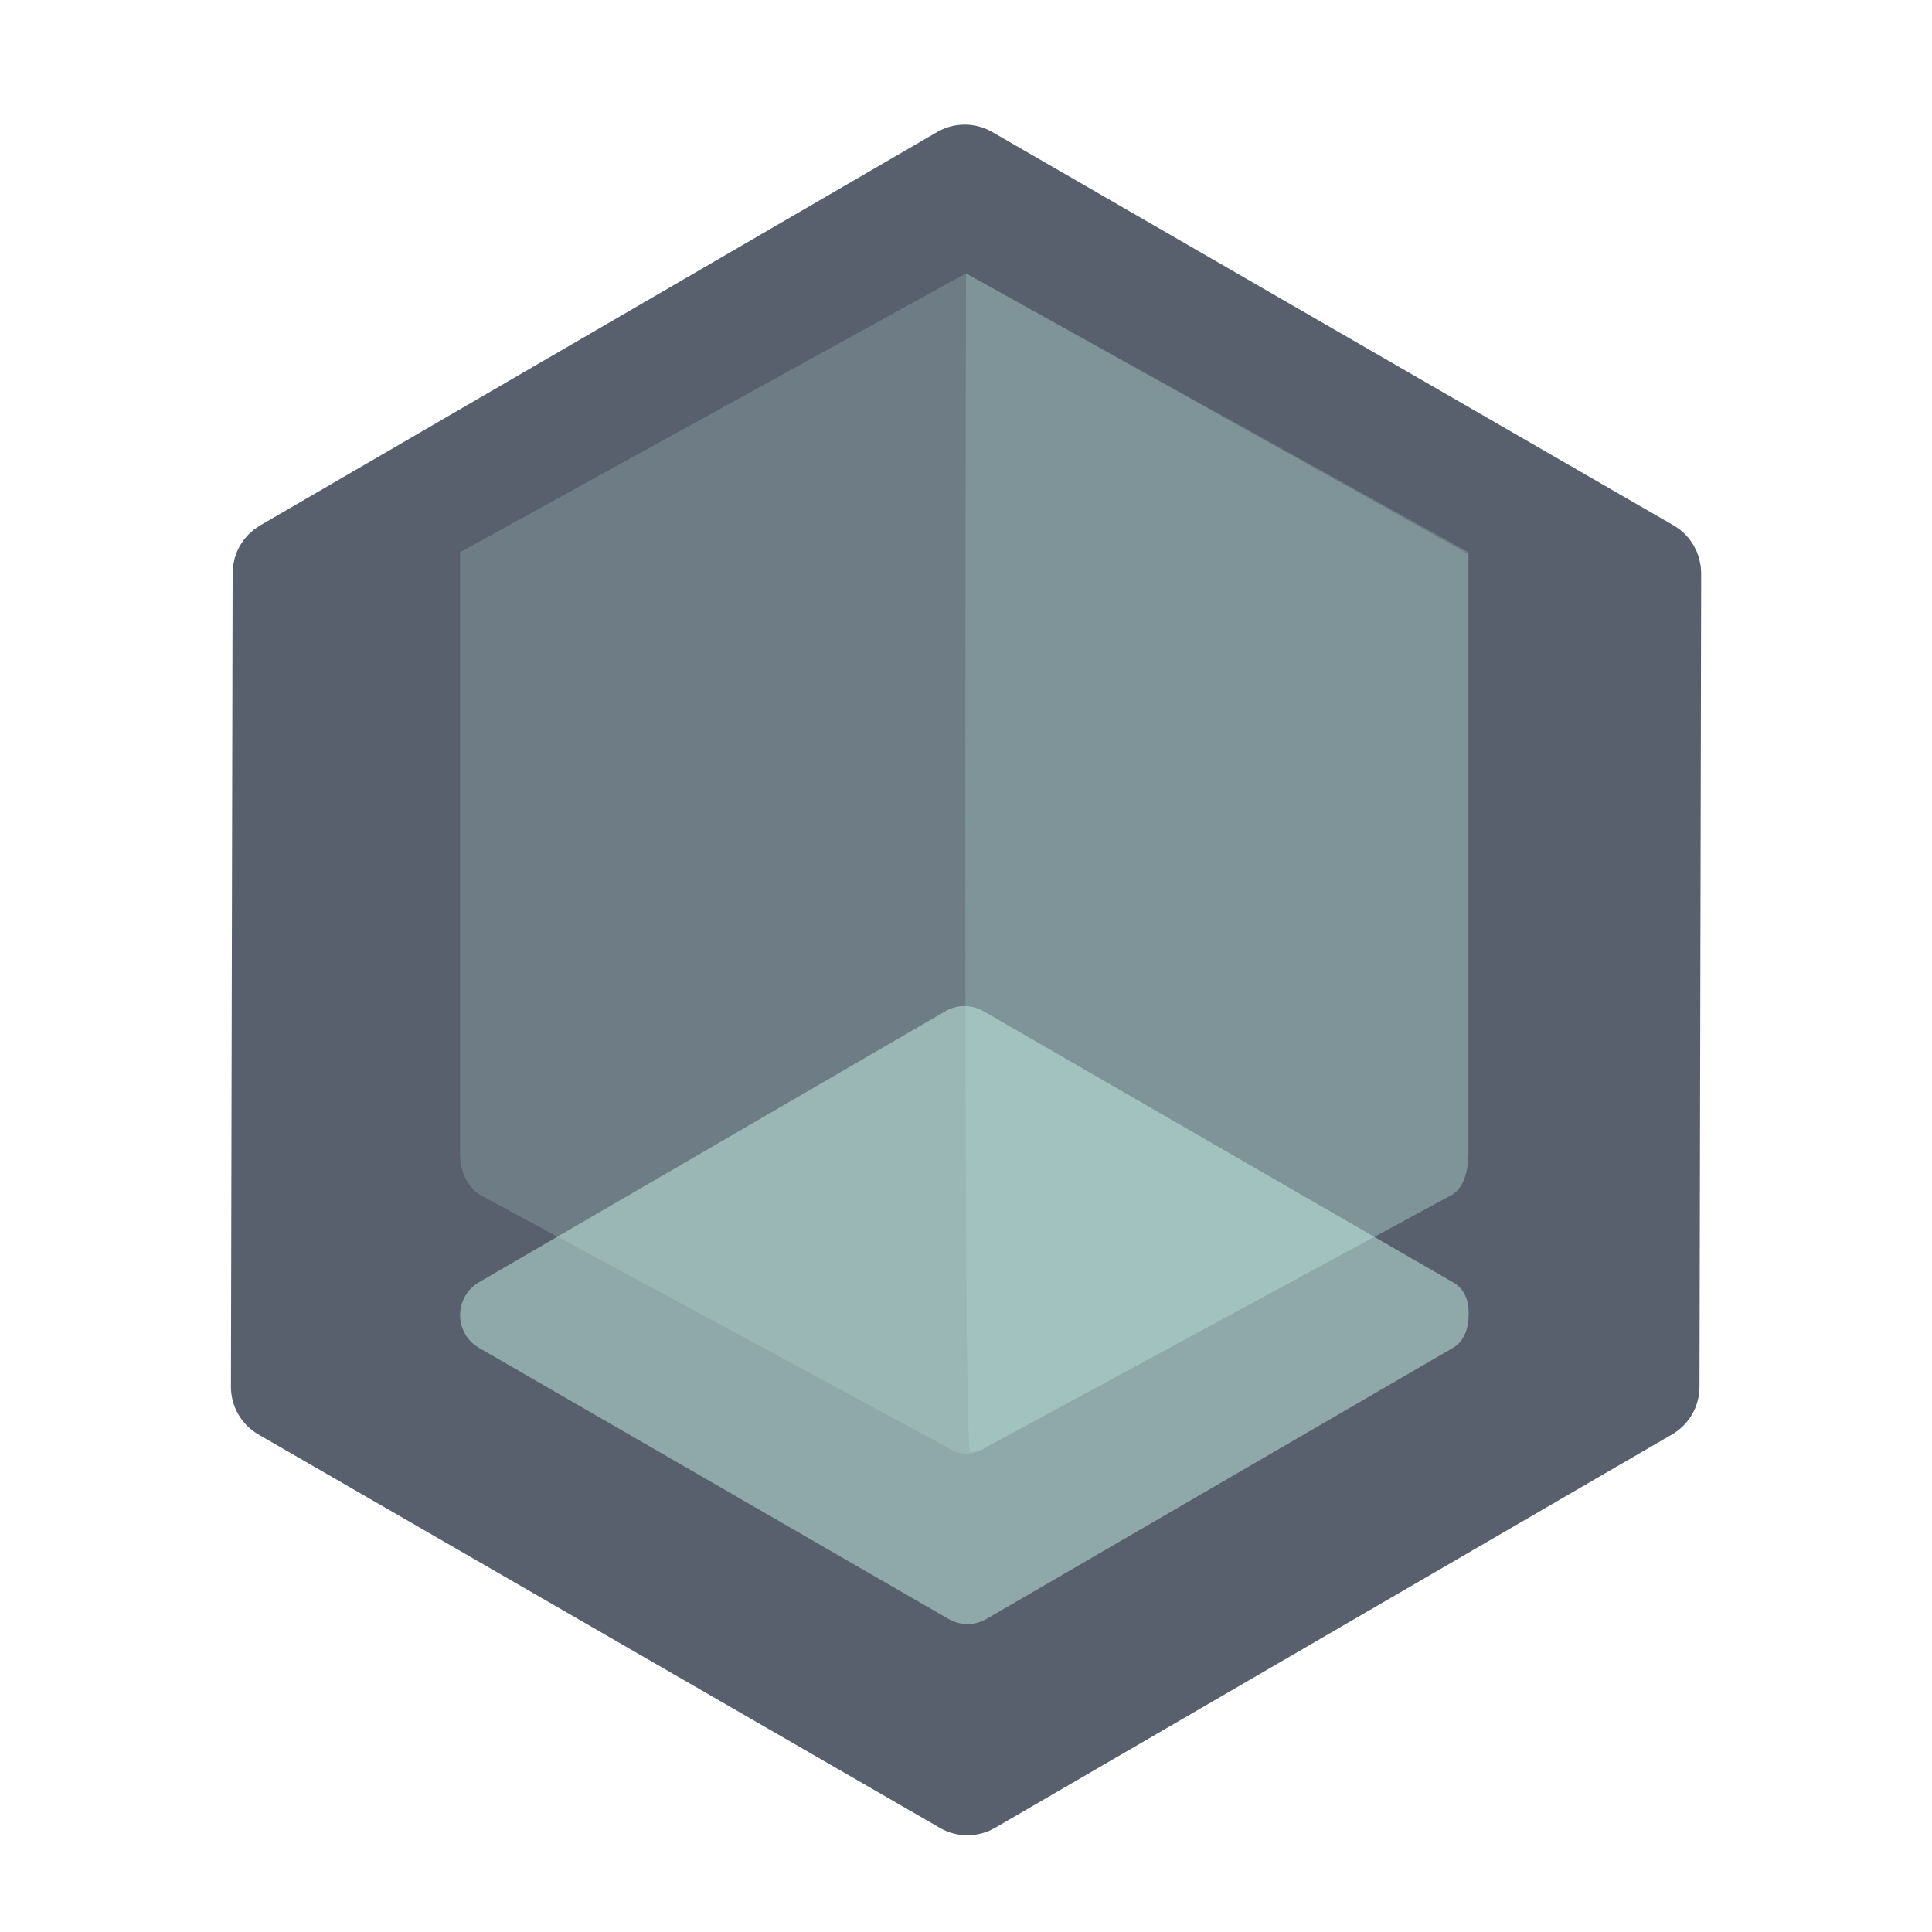 <?xml version="1.0" encoding="UTF-8"?>
<svg version="1.1" viewBox="100 70 300 300" xmlns="http://www.w3.org/2000/svg"
     xmlns:xlink="http://www.w3.org/1999/xlink">
  <defs>
    <path id="b"
          d="m364.15 158.98c0-0.203-0.025-0.403-0.038-0.603-0.01-0.17-0.01-0.346-0.034-0.514-0.03-0.207-0.08-0.407-0.123-0.61-0.037-0.161-0.053-0.327-0.098-0.489-0.055-0.209-0.134-0.407-0.207-0.612-0.05-0.145-0.091-0.298-0.152-0.44-0.09-0.21-0.2-0.413-0.303-0.617-0.061-0.123-0.118-0.255-0.186-0.376-0.128-0.218-0.276-0.42-0.417-0.623-0.07-0.098-0.127-0.202-0.195-0.296-0.196-0.257-0.412-0.493-0.637-0.727-0.032-0.037-0.062-0.075-0.098-0.11-0.52-0.527-1.121-0.991-1.781-1.373l-105.81-61.095c-2.653-1.528-5.921-1.522-8.569 0.014l-105.13 61.094c-0.166 0.096-0.313 0.21-0.468 0.316-0.153 0.103-0.314 0.196-0.457 0.307-0.15 0.119-0.29 0.25-0.432 0.378-0.137 0.12-0.28 0.234-0.41 0.362-0.134 0.136-0.252 0.289-0.377 0.432-0.119 0.134-0.246 0.264-0.348 0.405-0.116 0.152-0.217 0.316-0.323 0.477-0.096 0.148-0.205 0.29-0.292 0.44-0.095 0.165-0.168 0.34-0.252 0.511-0.08 0.162-0.173 0.314-0.239 0.48-0.07 0.178-0.12 0.36-0.186 0.54-0.057 0.17-0.126 0.336-0.173 0.509-0.046 0.18-0.07 0.366-0.107 0.546-0.039 0.184-0.089 0.363-0.114 0.552-0.02 0.185-0.02 0.371-0.034 0.558-0.014 0.184-0.039 0.37-0.039 0.557l-0.261 126.35c-0.01 3.061 1.621 5.888 4.269 7.42l105.82 61.09c0 1e-3 4e-3 1e-3 6e-3 4e-3 1.322 0.762 2.794 1.144 4.272 1.144 0.364 0 0.737-0.025 1.103-0.073 0.127-0.016 0.25-0.05 0.378-0.073 0.239-0.043 0.477-0.082 0.712-0.143 0.143-0.039 0.282-0.096 0.425-0.141 0.212-0.07 0.428-0.132 0.64-0.216 0.147-0.064 0.288-0.146 0.431-0.216 0.19-0.091 0.39-0.173 0.571-0.28 7e-3 -2e-3 0.01-7e-3 0.016-0.01 5e-3 -1e-3 0.011-1e-3 0.014-6e-3l105.13-61.095c2.629-1.526 4.244-4.333 4.25-7.371l0.262-126.35v-0.016-0.013z"/>
  </defs>
  <g fill="none" fill-rule="evenodd">
    <rect width="500" height="500" id="logo-bg" fill="none"/>
    <g fill="none">
      <mask id="a" fill="#fff">
        <use xlink:href="#b"/>
      </mask>
      <use fill="#59606d" xlink:href="#b"/>
      <path
        d="m250 112.45l-78.554 43.301v93.598c3e-3 2.518 1.124 4.84 2.946 6.101l72.77 39.329c0.91 0.63 1.822 0.953 2.838 0.953 1.022 0 2.043-0.318 2.96-0.953l72.667-39.342c1.806-1.257 2.385-3.915 2.388-6.425 1e-3 -1.673 1e-3 -32.76 0-93.261l-78.015-43.302z"
        fill="#c6f1e7" fill-opacity=".2" mask="url(#a)"/>
      <path
        d="m250 112.45c-0.255 122-0.043 183.01 0.635 183.01 1.02 0 2.042-0.32 2.959-0.954l72.033-39.066c1.806-1.257 2.385-3.915 2.388-6.425 1e-3 -1.673 1e-3 -32.665 0-92.977l-78.015-43.586z"
        fill="#c6f1e7" fill-opacity=".2" mask="url(#a)"/>
      <path
        d="m252.7 227.01c-1.822-1.053-4.078-1.049-5.9 0.011l-72.431 42.09c-1.818 1.056-2.932 2.999-2.927 5.1 2e-3 2.1 1.123 4.038 2.943 5.089l72.904 42.092c0.91 0.528 1.926 0.787 2.943 0.787 1.024 0 2.043-0.263 2.96-0.796l72.43-42.09c1.817-1.056 2.443-3.208 2.439-5.307-2e-3 -2.1-0.635-3.832-2.455-4.883l-72.906-42.093z"
        fill="#c6f1e7" fill-opacity=".5" mask="url(#a)"/>
    </g>
  </g>
</svg>
